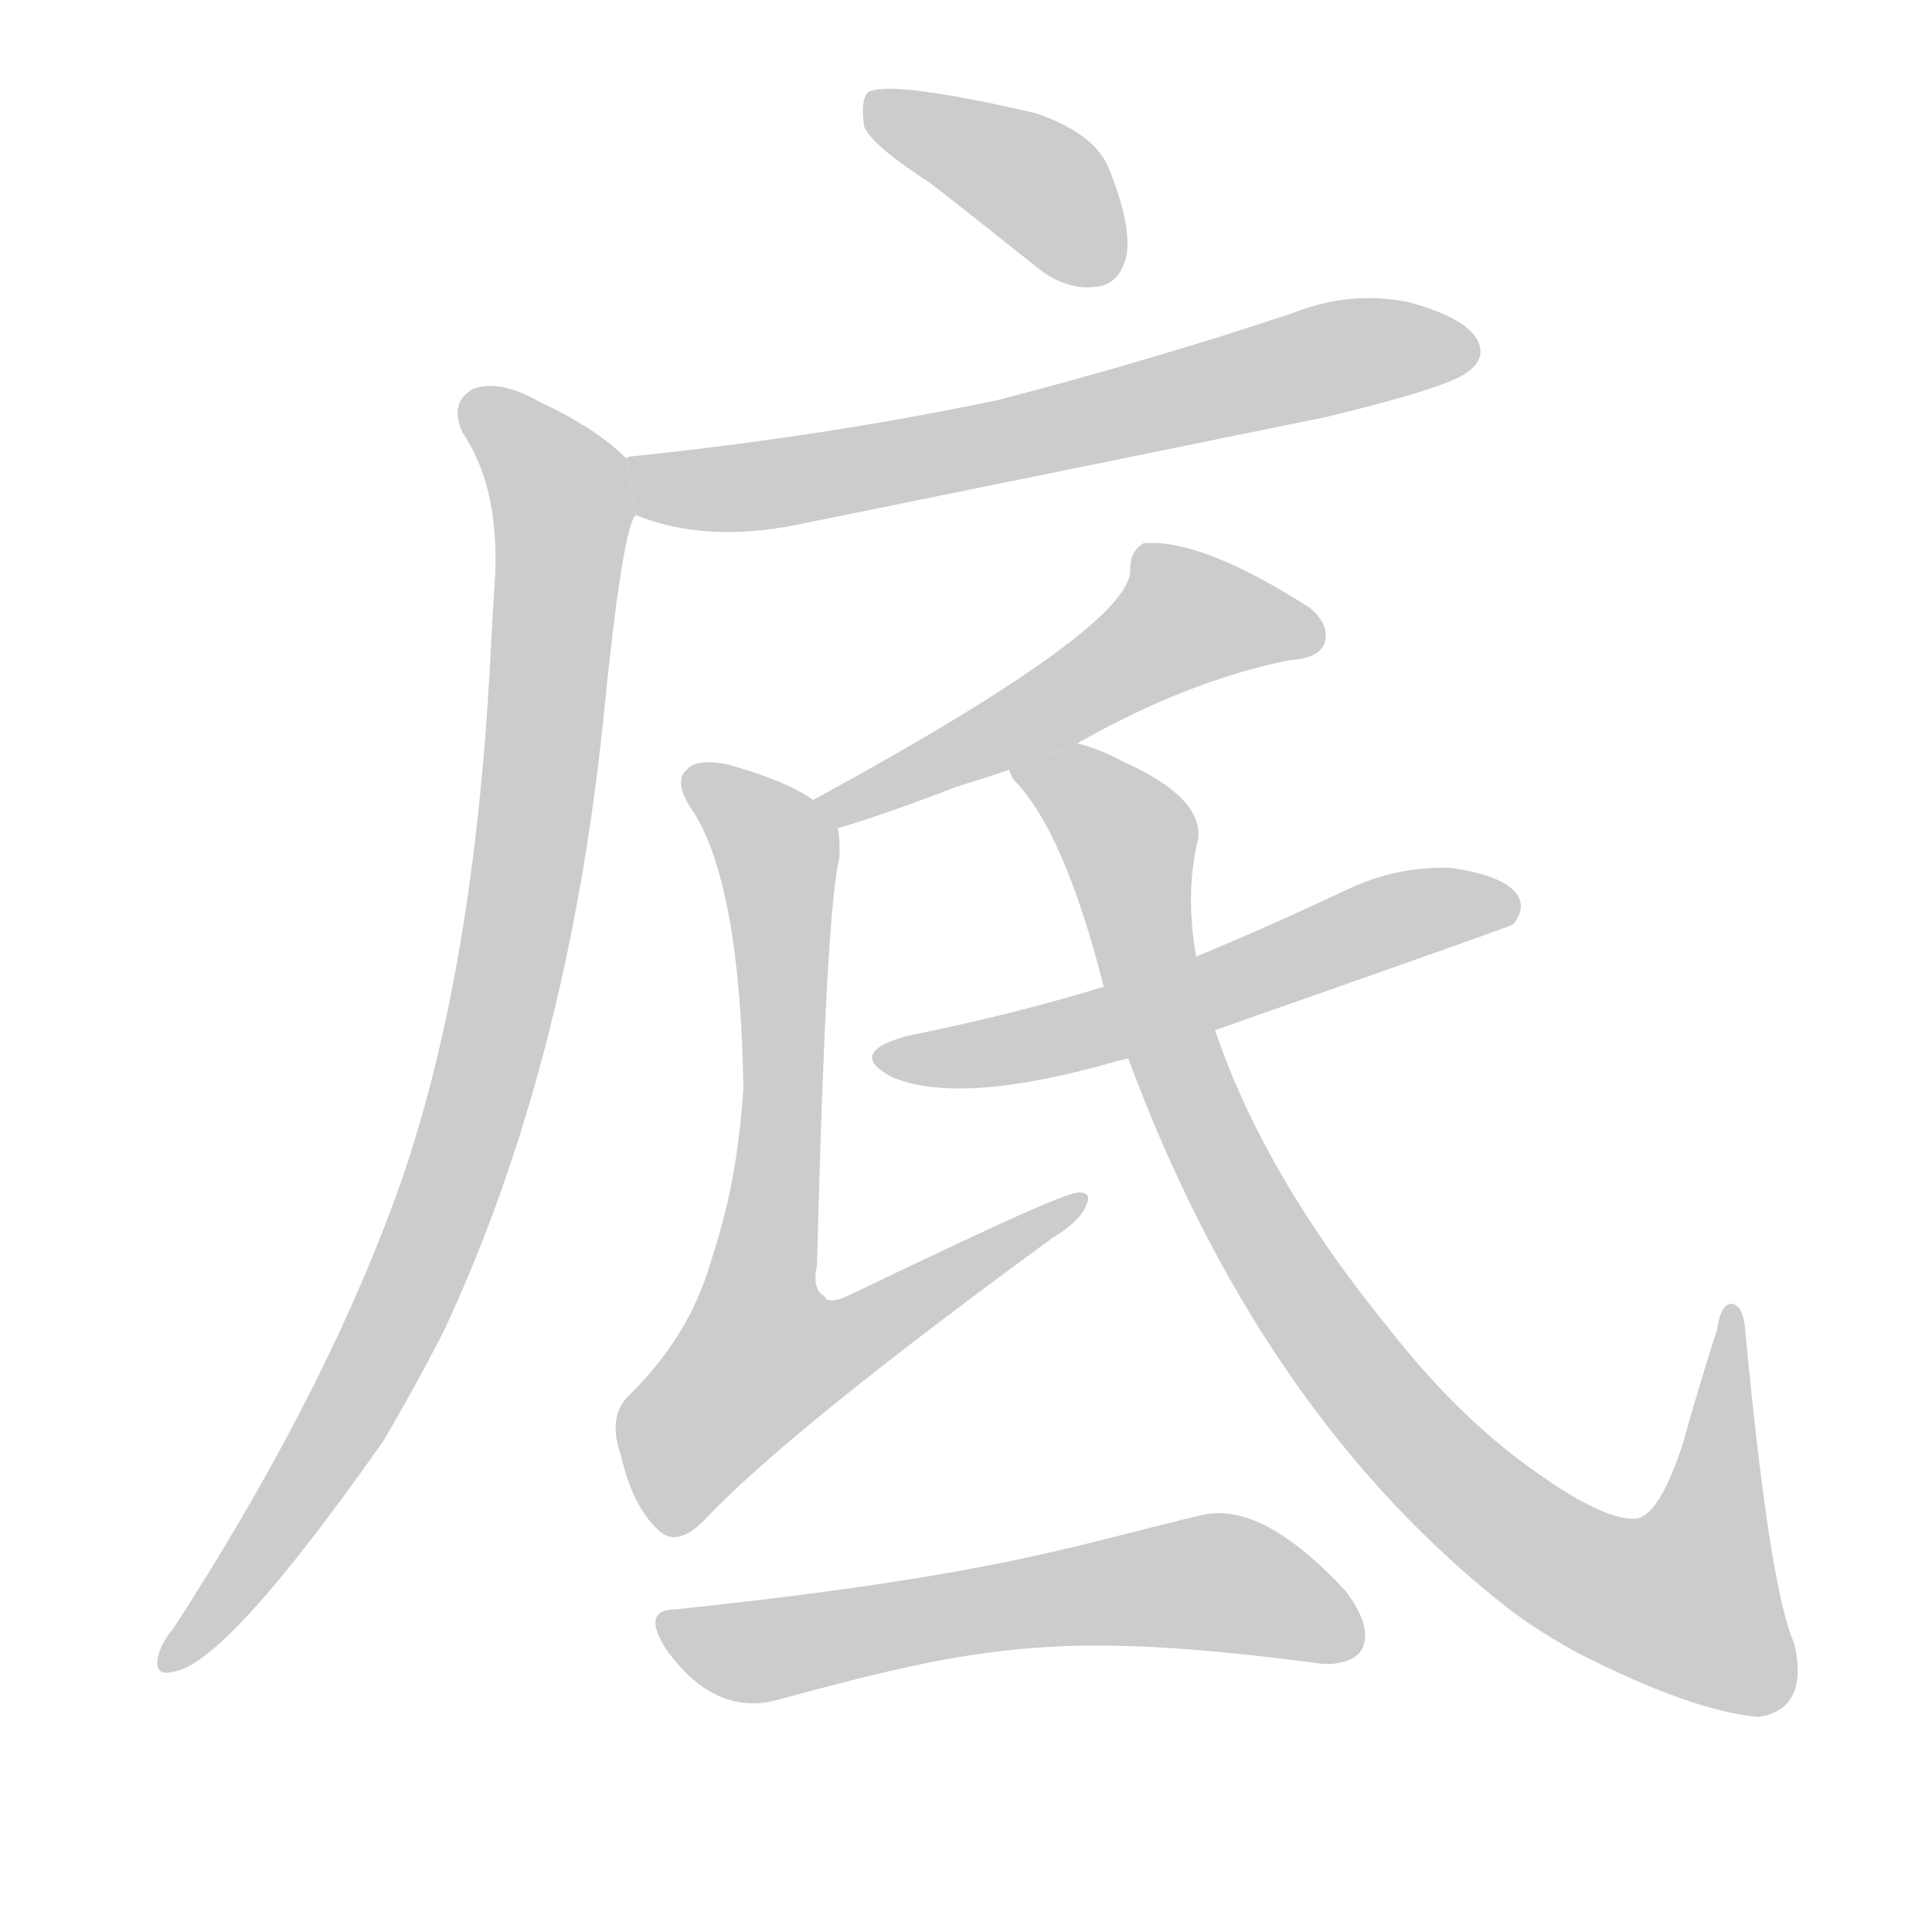 <!--
AnimCJK 2016-2017 Copyright Francois Mizessyn, http://gooo.free.fr/animCJK/
Derived from:
    MakeMeAHanzi project - https://github.com/skishore/makemeahanzi
    Arphic PL KaitiM GB - https://apps.ubuntu.com/cat/applications/precise/fonts-arphic-gkai00mp/
    Arphic PL UKai - https://apps.ubuntu.com/cat/applications/fonts-arphic-ukai/
You can redistribute and/or modify this file under the terms of the Arphic Public License
as published by Arphic Technology Co., Ltd.
You should have received a copy of this license (the directory "APL") along with this file;
if not, see http://ftp.gnu.org/non-gnu/chinese-fonts-truetype/LICENSE.
-->
<svg id="z24213" class="acjk" version="1.1" viewBox="0 0 1024 1024" xmlns="http://www.w3.org/2000/svg" xmlns:xlink="http://www.w3.org/1999/xlink">
<style>
<![CDATA[
	@keyframes z24213k {
		from {
			stroke:#c00;
			stroke-dashoffset:3000;
		}
		75% {
			stroke:#c00;
			stroke-dashoffset:0;
		}
		to {
			stroke:#000;
		}
	}
	#z24213 path[clip-path] {
		animation:z24213k 1s linear both;
		stroke-dasharray:3000;
		stroke-width:128;
		stroke-linecap:round;
		fill:none;
	}
	#z24213 path[clip-path="url(#z24213c1)"] {animation-delay:1s;}
	#z24213 path[clip-path="url(#z24213c2)"] {animation-delay:2s;}
	#z24213 path[clip-path="url(#z24213c3)"] {animation-delay:3s;}
	#z24213 path[clip-path="url(#z24213c4)"] {animation-delay:4s;}
	#z24213 path[clip-path="url(#z24213c5)"] {animation-delay:5s;}
	#z24213 path[clip-path="url(#z24213c6)"] {animation-delay:6s;}
	#z24213 path[clip-path="url(#z24213c7)"] {animation-delay:7s;}
	#z24213 path[clip-path="url(#z24213c8)"] {animation-delay:8s;}
	#z24213 path {fill:#ccc;}
]]>
</style>
<g transform="scale(1,-1) translate(0,-900)">
	<path id="z24213d1" d="M493 803Q520 782 550 758Q565 746 581 748Q593 749 597 764Q600 780 588 810Q581 829 549 840Q471 858 460 851Q456 847 458 833Q462 823 493 803Z"/>
	<path id="z24213d2" d="M337 627Q374 612 423 622Q561 650 703 679Q769 695 778 703Q788 710 783 720Q776 732 746 740Q715 746 685 734Q610 709 529 688Q439 669 334 658Q333 658 332 657L337 627Z"/>
	<path id="z24213d3" d="M332 657Q316 673 286 687Q265 699 251 694Q238 687 245 671Q266 640 262 588Q261 573 260 553Q251 376 208 261Q169 156 92 37Q86 30 84 23Q81 11 92 14Q120 18 203 136Q219 163 235 194Q301 335 320 521Q330 621 337 627L332 657Z"/>
	<path id="z24213d4" d="M571 506Q629 539 683 550Q699 551 702 559Q705 569 694 578Q636 615 606 612Q599 608 599 598Q600 568 431 476L444 461Q468 468 507 483Q520 487 535 492L571 506Z"/>
	<path id="z24213d5" d="M431 476C423 482 407 489 385 495C374 497 367 496 364 492C359 488 360 480 368 469C384 443 393 394 394 323C391 279 384 254 377 232C370 208 358 185 334 161C326 154 324 143 329 129C333 111 340 97 349 89C355 83 363 84 373 94C403 126 465 176 558 244C568 250 574 256 576 262C578 266 576 268 572 268C565 268 524 249 449 213C442 210 438 210 437 213C433 215 431 220 433 229C437 383 441 429 445 446C445 452 445 457 444 461Z"/>
	<path id="z24213d6" d="M644 354Q798 408 802 410Q809 419 804 426Q797 436 769 440Q741 441 715 429Q675 410 634 393L585 377Q536 362 481 351Q448 342 473 329Q509 314 590 337Q593 338 598 339L644 354Z"/>
	<path id="z24213d7" d="M598 339Q668 150 800 47Q816 35 836 24Q897 -7 932 -10Q959 -6 951 29Q938 57 925 195Q924 208 918 209Q912 209 910 195Q900 164 892 135Q879 95 866 95Q848 95 811 122Q772 150 736 196Q670 277 644 354L634 393Q628 427 635 455Q638 477 596 496Q583 503 571 506L535 492Q535 491 537 487Q564 460 585 377L598 339Z"/>
	<path id="z24213d8" d="M358 47C346 47 344 40 353 26C370 2 390 -7 412 -1C522 29 565 36 702 18C713 18 719 21 722 26C726 35 722 45 713 57C684 88 659 102 637 97C569 81 529 65 358 47Z"/>
	<defs>
		<clipPath id="z24213c1"><use xlink:href="#z24213d1"/></clipPath>
		<clipPath id="z24213c2"><use xlink:href="#z24213d2"/></clipPath>
		<clipPath id="z24213c3"><use xlink:href="#z24213d3"/></clipPath>
		<clipPath id="z24213c4"><use xlink:href="#z24213d4"/></clipPath>
		<clipPath id="z24213c5"><use xlink:href="#z24213d5"/></clipPath>
		<clipPath id="z24213c6"><use xlink:href="#z24213d6"/></clipPath>
		<clipPath id="z24213c7"><use xlink:href="#z24213d7"/></clipPath>
		<clipPath id="z24213c8"><use xlink:href="#z24213d8"/></clipPath>
	</defs>
	<path pathLength="2999" clip-path="url(#z24213c1)" d="M464 846L553 800L587 756"/>
	<path pathLength="2999" clip-path="url(#z24213c2)" d="M341 651L427 646L780 714"/>
	<path pathLength="2999" clip-path="url(#z24213c3)" d="M248 688L298 631L261 345L194 168L91 20"/>
	<path pathLength="2999" clip-path="url(#z24213c4)" d="M699 564L620 573L438 476"/>
	<path pathLength="2999" clip-path="url(#z24213c5)" d="M368 489L413 444L378 138L570 262"/>
	<path pathLength="2999" clip-path="url(#z24213c6)" d="M472 338L799 423"/>
	<path pathLength="2999" clip-path="url(#z24213c7)" d="M545 487L599 453L654 270L787 99L854 57L919 45L917 199"/>
	<path pathLength="2999" clip-path="url(#z24213c8)" d="M352 39L404 25L643 62L718 33"/>
</g>
</svg>